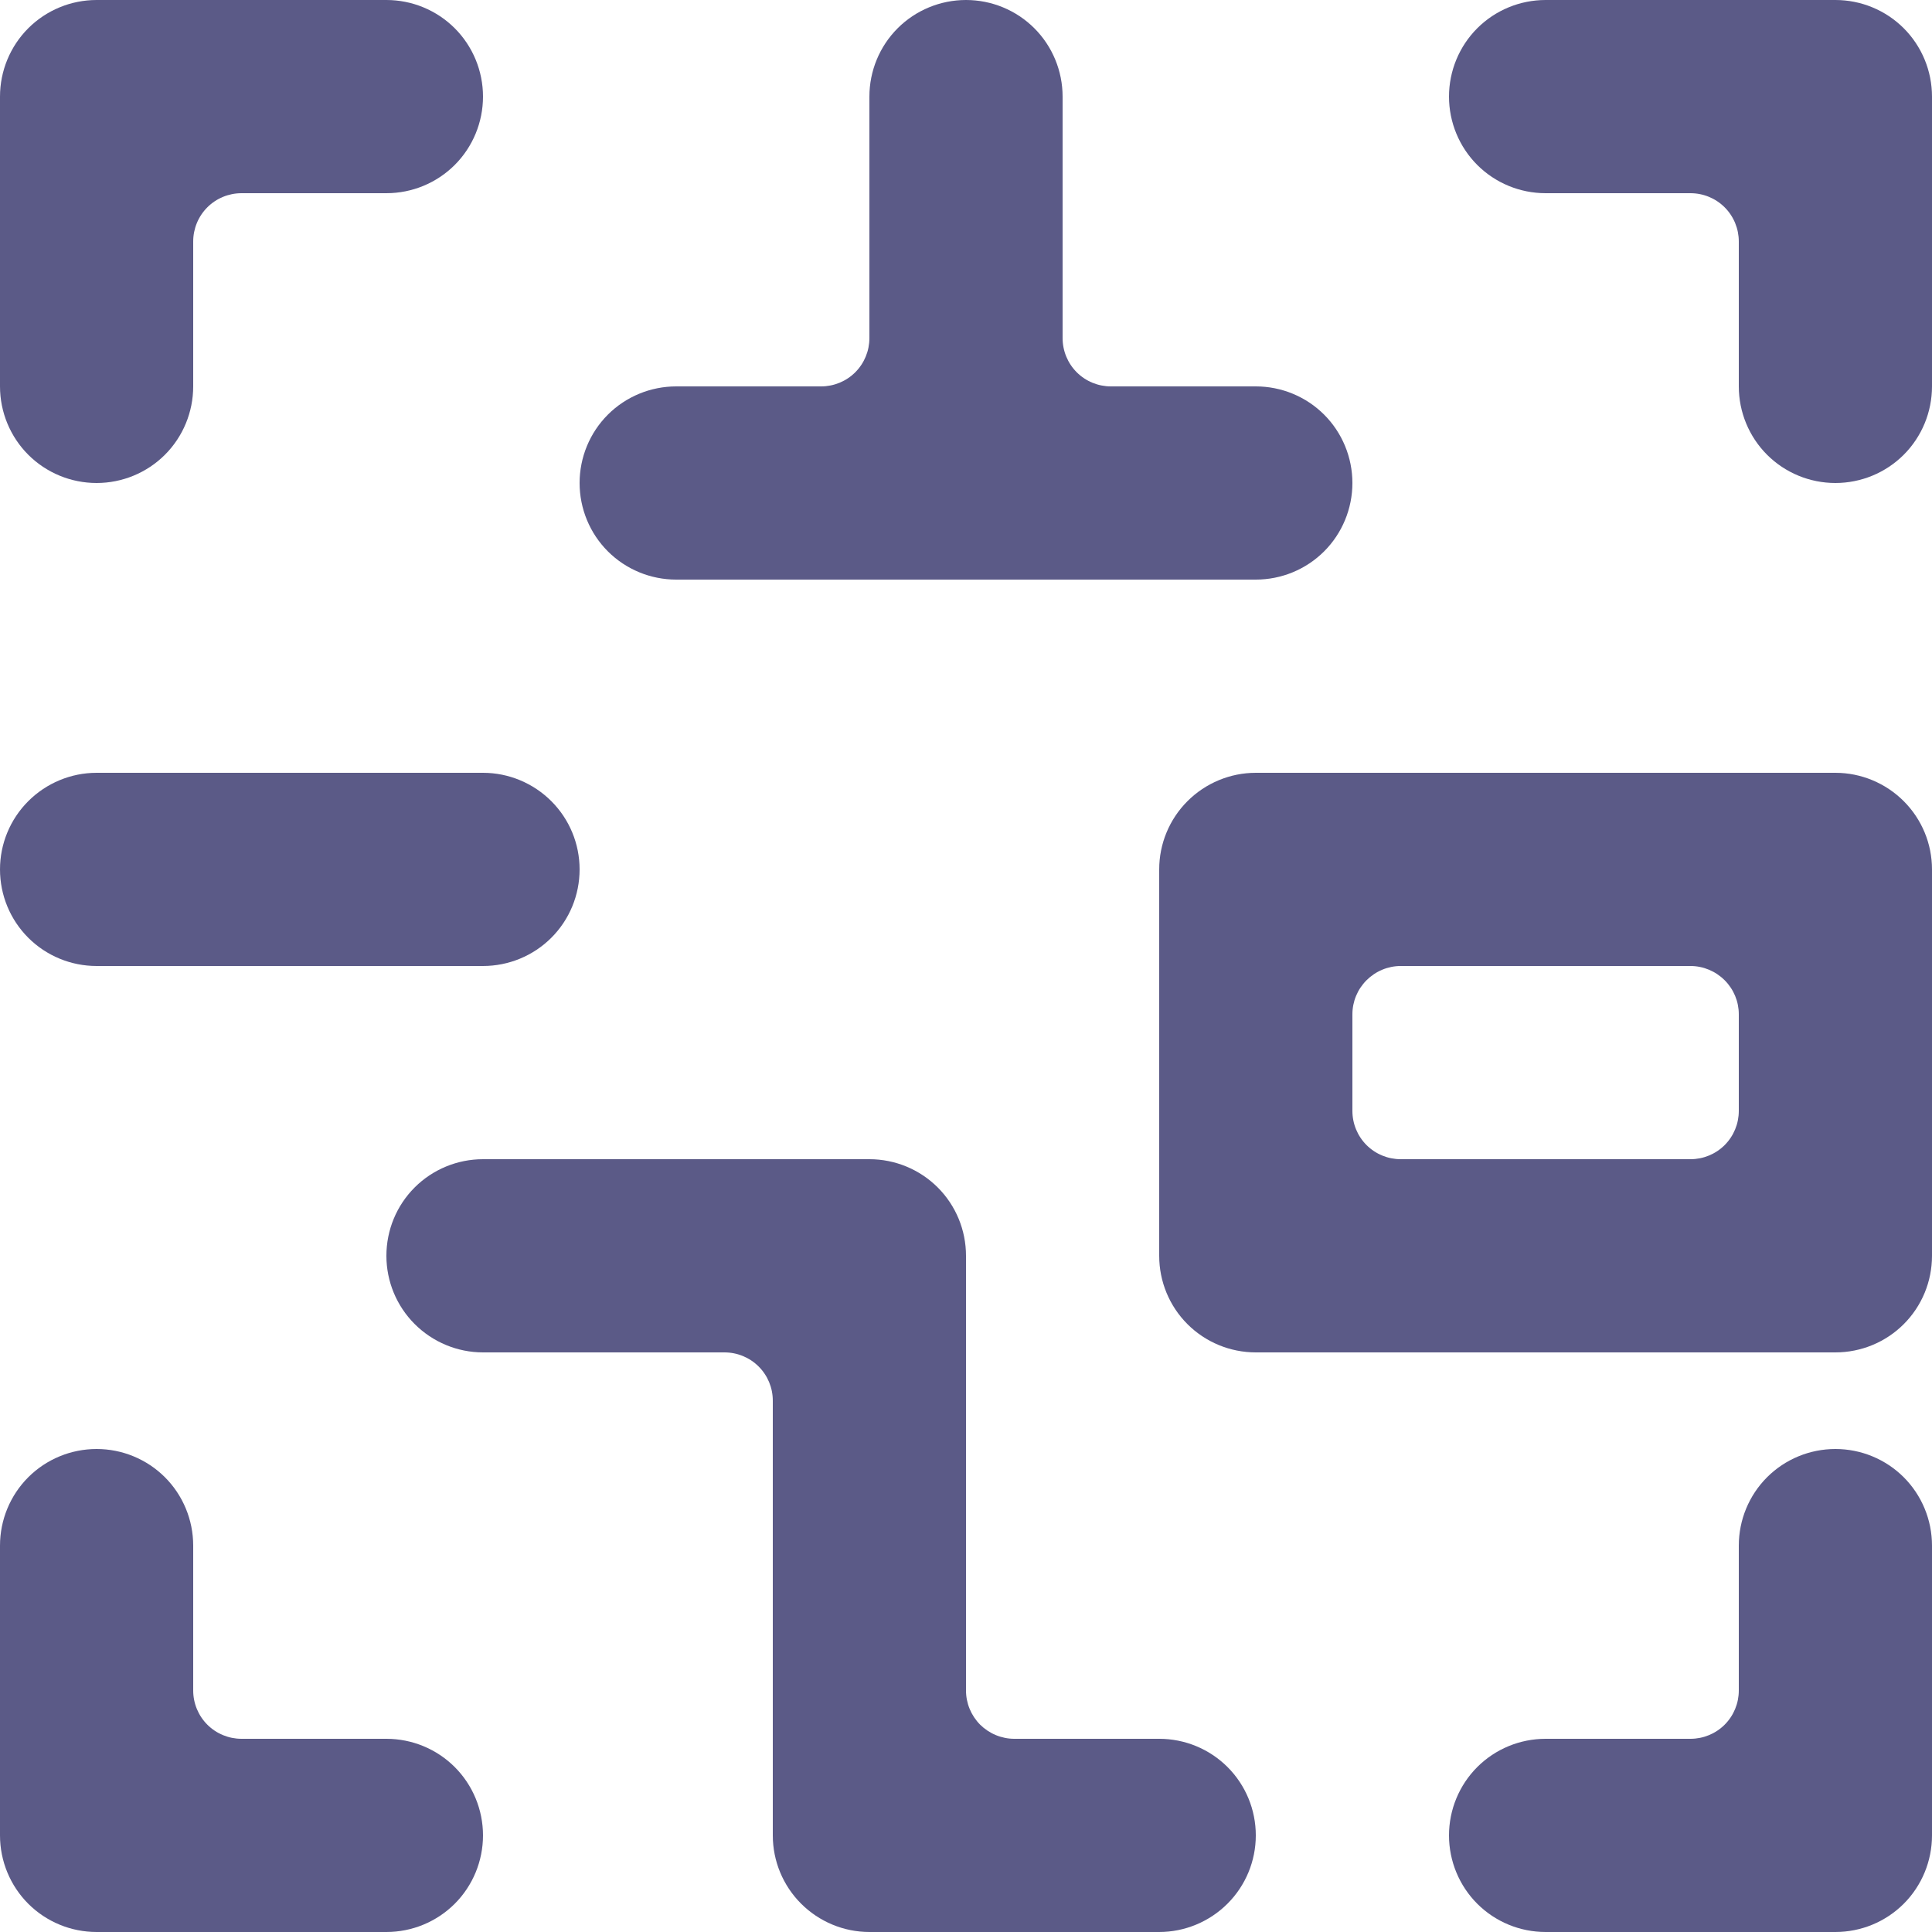 <svg width="16" height="16" viewBox="0 0 16 16" xmlns="http://www.w3.org/2000/svg">
<path d="M16 7.2C16 6.988 15.916 6.785 15.766 6.635C15.616 6.485 15.412 6.4 15.2 6.4H10.4C10.188 6.4 9.984 6.485 9.834 6.635C9.684 6.785 9.6 6.988 9.6 7.2V10.4C9.6 10.613 9.684 10.816 9.834 10.966C9.984 11.116 10.188 11.2 10.4 11.2H15.2C15.412 11.2 15.616 11.116 15.766 10.966C15.916 10.816 16 10.613 16 10.4V7.2ZM14.4 9.2C14.4 9.306 14.358 9.408 14.283 9.483C14.208 9.558 14.106 9.6 14 9.6H11.6C11.494 9.6 11.392 9.558 11.317 9.483C11.242 9.408 11.2 9.306 11.2 9.2V8.4C11.2 8.294 11.242 8.193 11.317 8.118C11.392 8.043 11.494 8 11.6 8H14C14.106 8 14.208 8.043 14.283 8.118C14.358 8.193 14.4 8.294 14.4 8.4V9.2Z" fill="#5B5A87"/>
<path d="M0.8 4C1.012 4 1.216 3.916 1.366 3.766C1.516 3.616 1.6 3.412 1.6 3.2V2C1.6 1.894 1.642 1.792 1.717 1.717C1.792 1.642 1.894 1.6 2 1.6H3.2C3.412 1.6 3.616 1.516 3.766 1.366C3.916 1.216 4 1.012 4 0.8C4 0.588 3.916 0.384 3.766 0.234C3.616 0.084 3.412 0 3.2 0L0.8 0C0.588 0 0.384 0.084 0.234 0.234C0.084 0.384 0 0.588 0 0.8L0 3.2C0 3.412 0.084 3.616 0.234 3.766C0.384 3.916 0.588 4 0.8 4Z" fill="#5B5A87"/>
<path d="M16 0.8C16 0.588 15.916 0.384 15.766 0.234C15.616 0.084 15.412 0 15.2 0L12.8 0C12.588 0 12.384 0.084 12.234 0.234C12.084 0.384 12 0.588 12 0.8C12 1.012 12.084 1.216 12.234 1.366C12.384 1.516 12.588 1.6 12.8 1.6H14C14.106 1.6 14.208 1.642 14.283 1.717C14.358 1.792 14.4 1.894 14.4 2V3.2C14.4 3.412 14.484 3.616 14.634 3.766C14.784 3.916 14.988 4 15.2 4C15.412 4 15.616 3.916 15.766 3.766C15.916 3.616 16 3.412 16 3.2V0.8Z" fill="#5B5A87"/>
<path d="M3.2 14.4H2C1.894 14.4 1.792 14.358 1.717 14.283C1.642 14.208 1.6 14.106 1.6 14V12.8C1.6 12.588 1.516 12.384 1.366 12.234C1.216 12.084 1.012 12 0.8 12C0.588 12 0.384 12.084 0.234 12.234C0.084 12.384 0 12.588 0 12.8L0 15.2C0 15.412 0.084 15.616 0.234 15.766C0.384 15.916 0.588 16 0.8 16H3.2C3.412 16 3.616 15.916 3.766 15.766C3.916 15.616 4 15.412 4 15.2C4 14.988 3.916 14.784 3.766 14.634C3.616 14.484 3.412 14.4 3.2 14.4Z" fill="#5B5A87"/>
<path d="M15.2 12C14.988 12 14.784 12.084 14.634 12.234C14.484 12.384 14.4 12.588 14.4 12.8V14C14.4 14.106 14.358 14.208 14.283 14.283C14.208 14.358 14.106 14.4 14 14.4H12.8C12.588 14.4 12.384 14.484 12.234 14.634C12.084 14.784 12 14.988 12 15.2C12 15.412 12.084 15.616 12.234 15.766C12.384 15.916 12.588 16 12.8 16H15.2C15.412 16 15.616 15.916 15.766 15.766C15.916 15.616 16 15.412 16 15.2V12.8C16 12.588 15.916 12.384 15.766 12.234C15.616 12.084 15.412 12 15.2 12Z" fill="#5B5A87"/>
<path d="M9.6 14.4H8.4C8.294 14.4 8.192 14.357 8.117 14.283C8.042 14.207 8 14.106 8 14V10.4C8 10.187 7.916 9.984 7.766 9.834C7.616 9.684 7.412 9.6 7.2 9.6H4C3.788 9.6 3.584 9.684 3.434 9.834C3.284 9.984 3.2 10.187 3.2 10.4C3.2 10.612 3.284 10.815 3.434 10.965C3.584 11.115 3.788 11.2 4 11.2H6C6.106 11.2 6.208 11.242 6.283 11.317C6.358 11.392 6.4 11.493 6.4 11.6V15.2C6.4 15.412 6.484 15.615 6.634 15.765C6.784 15.915 6.988 16 7.2 16H9.6C9.812 16 10.016 15.915 10.166 15.765C10.316 15.615 10.4 15.412 10.4 15.2C10.4 14.987 10.316 14.784 10.166 14.634C10.016 14.484 9.812 14.4 9.6 14.4Z" fill="#5B5A87"/>
<path d="M0.8 8H4C4.212 8 4.416 7.916 4.566 7.766C4.716 7.616 4.8 7.413 4.8 7.2C4.8 6.988 4.716 6.785 4.566 6.635C4.416 6.485 4.212 6.4 4 6.4H0.8C0.588 6.4 0.384 6.485 0.234 6.635C0.084 6.785 0 6.988 0 7.2C0 7.413 0.084 7.616 0.234 7.766C0.384 7.916 0.588 8 0.8 8Z" fill="#5B5A87"/>
<path d="M4.8 4C4.8 4.212 4.884 4.416 5.034 4.566C5.184 4.716 5.388 4.8 5.6 4.8H10.4C10.612 4.8 10.816 4.716 10.966 4.566C11.116 4.416 11.2 4.212 11.2 4C11.2 3.788 11.116 3.584 10.966 3.434C10.816 3.284 10.612 3.2 10.4 3.2H9.2C9.094 3.2 8.992 3.158 8.917 3.083C8.842 3.008 8.8 2.906 8.8 2.8V0.8C8.8 0.588 8.716 0.384 8.566 0.234C8.416 0.084 8.212 0 8 0C7.788 0 7.584 0.084 7.434 0.234C7.284 0.384 7.2 0.588 7.2 0.8V2.8C7.2 2.906 7.158 3.008 7.083 3.083C7.008 3.158 6.906 3.2 6.8 3.2H5.6C5.388 3.2 5.184 3.284 5.034 3.434C4.884 3.584 4.8 3.788 4.8 4Z" fill="#5B5A87"/>
</svg>
